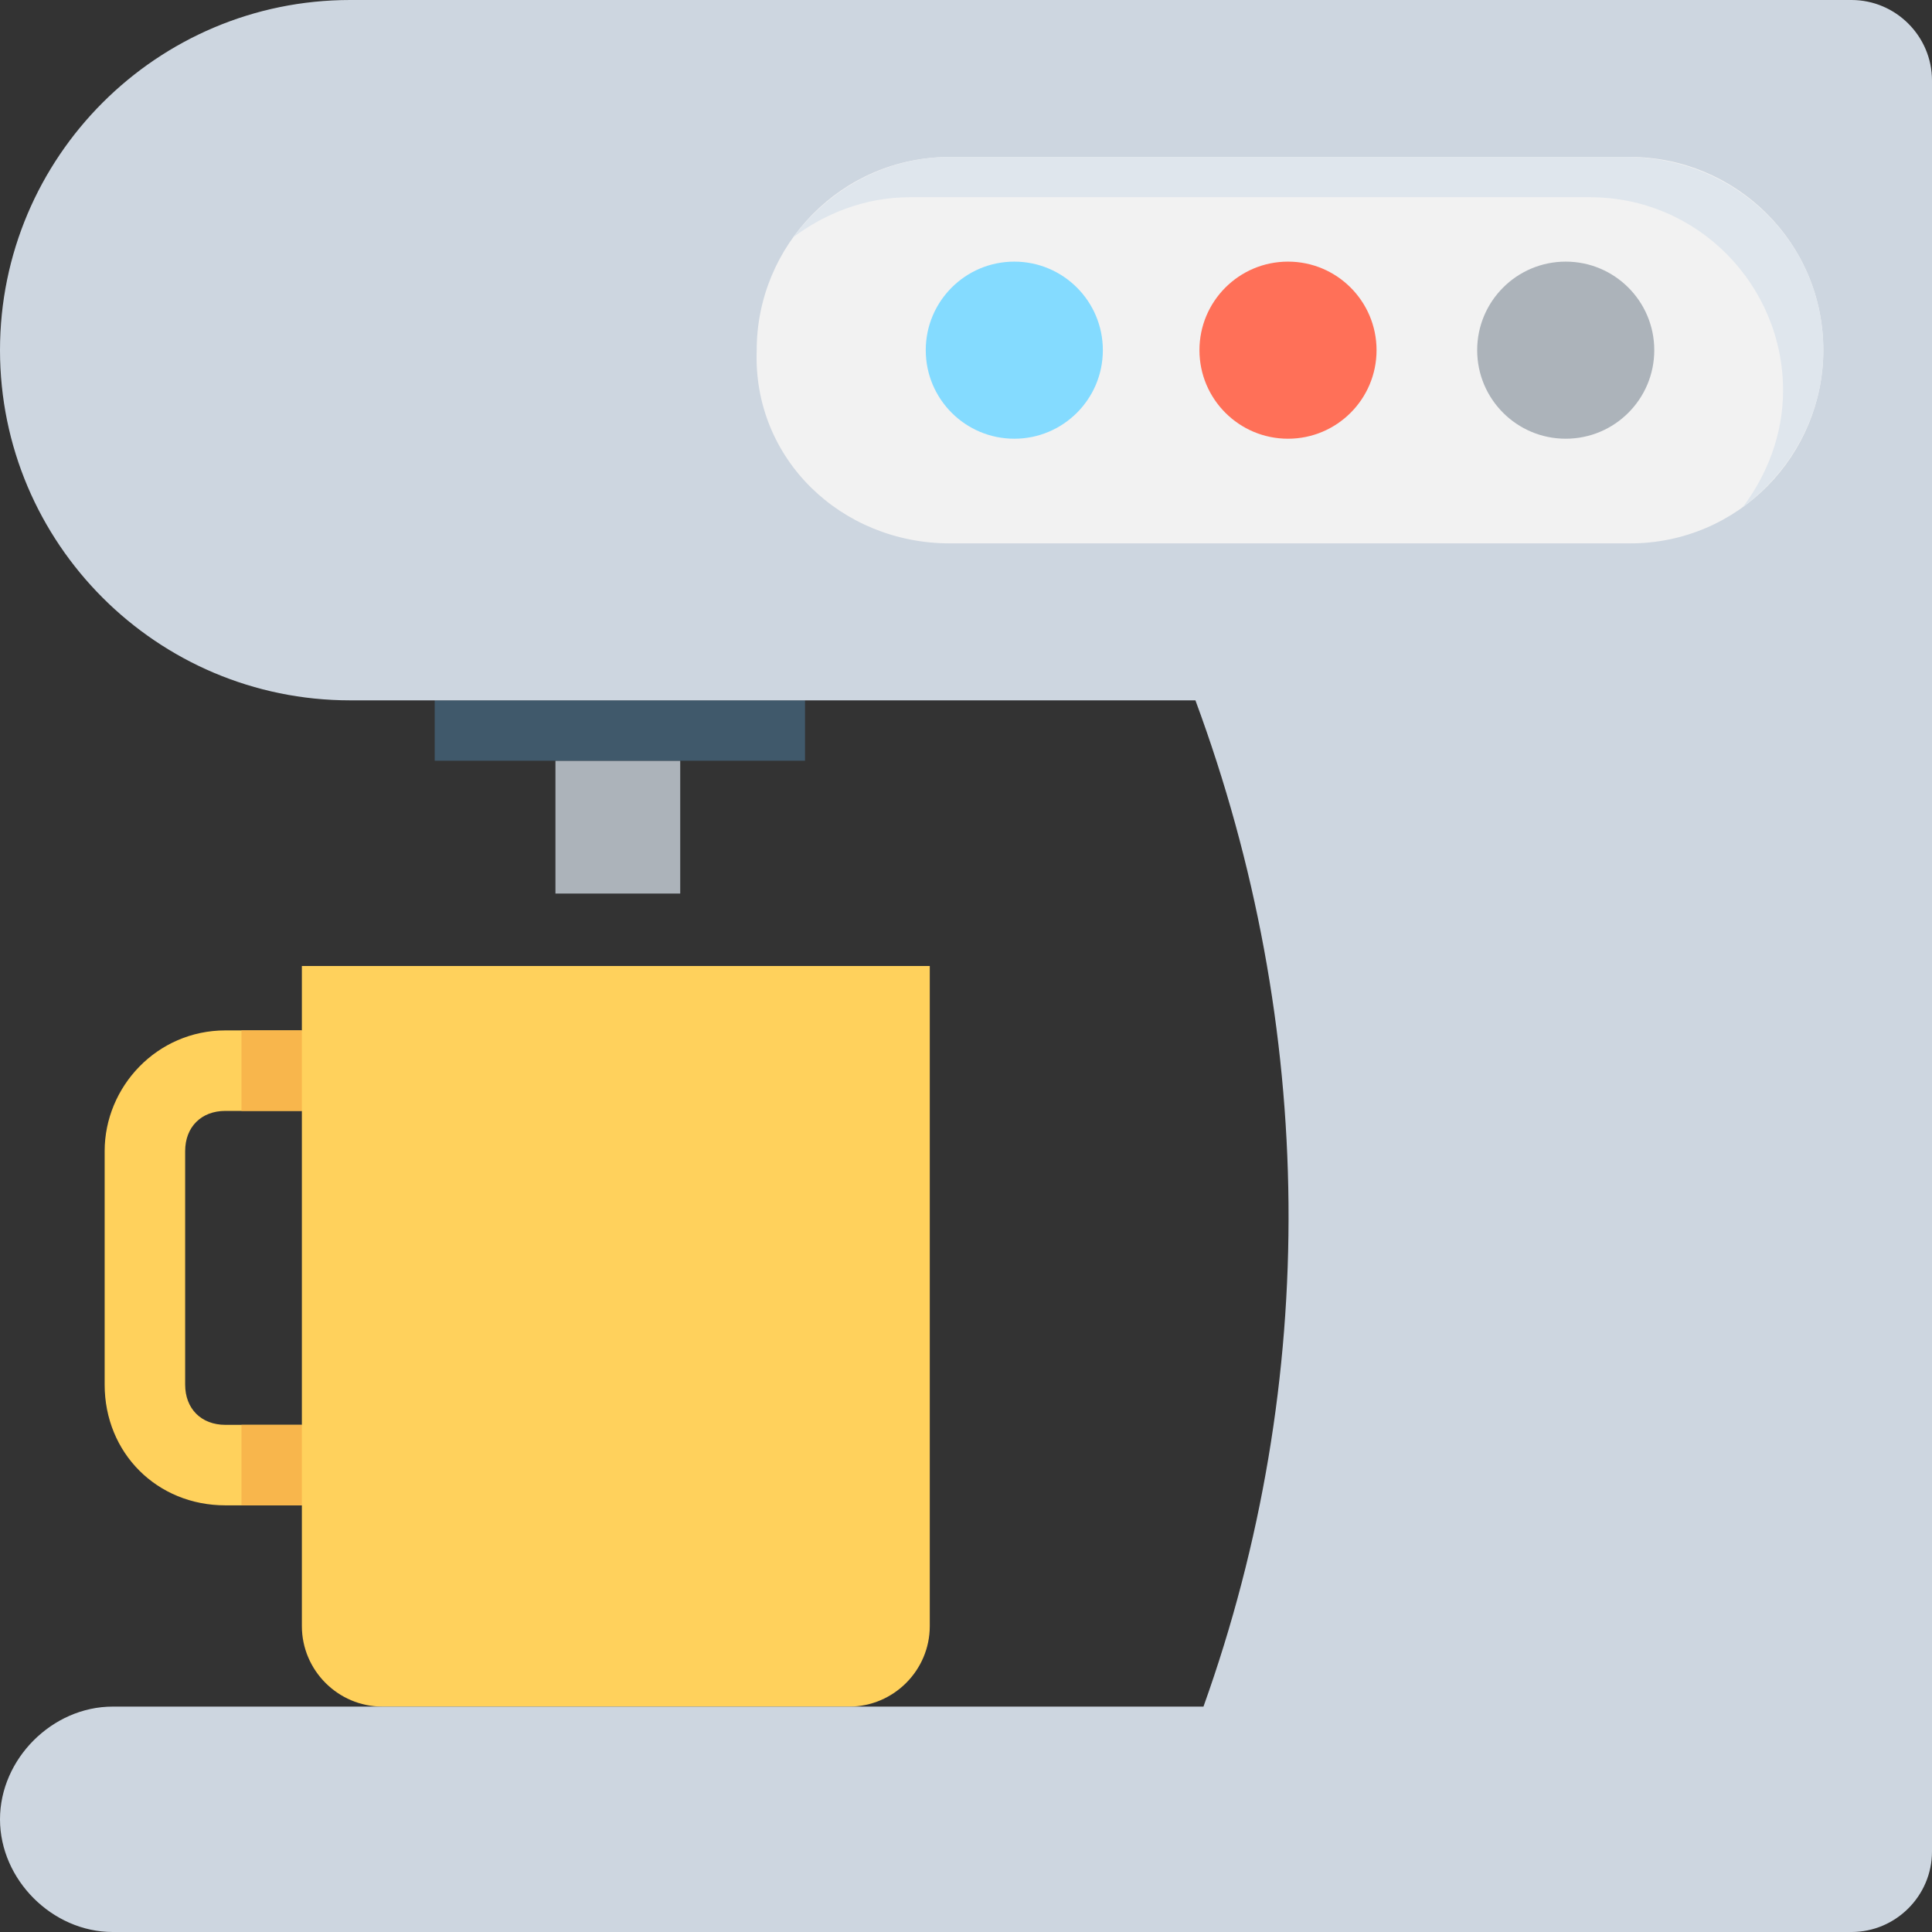 <?xml version="1.0" encoding="utf-8"?>
<!-- Generator: Adobe Illustrator 18.0.0, SVG Export Plug-In . SVG Version: 6.00 Build 0)  -->
<!DOCTYPE svg PUBLIC "-//W3C//DTD SVG 1.1//EN" "http://www.w3.org/Graphics/SVG/1.1/DTD/svg11.dtd">
<svg version="1.1" id="Layer_1" xmlns="http://www.w3.org/2000/svg" xmlns:xlink="http://www.w3.org/1999/xlink" x="0px" y="0px"
	 viewBox="0 0 48 48" enable-background="new 0 0 48 48" xml:space="preserve">
<rect x="0" y="0" width="48" height="48" fill="#333333" stroke="none"/>
<g>
	<path fill="#FFD15C" d="M9.5,42.4h11.6c1.1,0,2-0.9,2-2V24H7.5v16.4C7.5,41.5,8.4,42.4,9.5,42.4z"/>
	<path fill="#FFD15C" d="M2.6,28.6v5.8c0,1.7,1.3,3,3,3h2v-2h-2c-0.6,0-1-0.4-1-1v-5.8c0-0.6,0.4-1,1-1h2v-2h-2
		C3.9,25.6,2.6,27,2.6,28.6z"/>
	<rect x="13.8" y="18.9" fill="#ACB3BA" width="3.1" height="3.3"/>
	<rect x="10.8" y="17.4" fill="#40596B" width="9.2" height="1.5"/>
	<path fill="#CDD6E0" d="M29.7,17.4h-21C3.9,17.4,0,13.5,0,8.7l0,0C0,3.9,3.9,0,8.7,0H46c1.1,0,2,0.9,2,2v44c0,1.1-0.9,2-2,2H2.8
		C1.3,48,0,46.7,0,45.2l0,0c0-1.5,1.3-2.8,2.8-2.8h27.1C32.8,34.3,32.7,25.5,29.7,17.4z"/>
	<rect x="6" y="25.6" fill="#F8B64C" width="1.5" height="2"/>
	<rect x="6" y="35.4" fill="#F8B64C" width="1.5" height="2"/>
	<path fill="#F2F2F2" d="M23.6,13.5h16.9c2.7,0,4.8-2.2,4.8-4.8l0,0c0-2.7-2.2-4.8-4.8-4.8H23.6c-2.7,0-4.8,2.2-4.8,4.8l0,0
		C18.7,11.4,20.9,13.5,23.6,13.5z"/>
	<g>
		<circle fill="#ACB3BA" cx="38.9" cy="8.7" r="2.2"/>
		<circle fill="#FF7058" cx="32" cy="8.7" r="2.2"/>
		<circle fill="#84DBFF" cx="25.2" cy="8.7" r="2.2"/>
	</g>
	<path fill="#DFE6ED" d="M40.4,3.9H23.6c-1.6,0-3,0.8-3.9,2c0.8-0.6,1.8-1,2.9-1h16.9c2.7,0,4.8,2.2,4.8,4.8c0,1.1-0.4,2.1-1,2.9
		c1.2-0.9,2-2.3,2-3.9C45.3,6,43.1,3.9,40.4,3.9z"/>
</g>
</svg>
